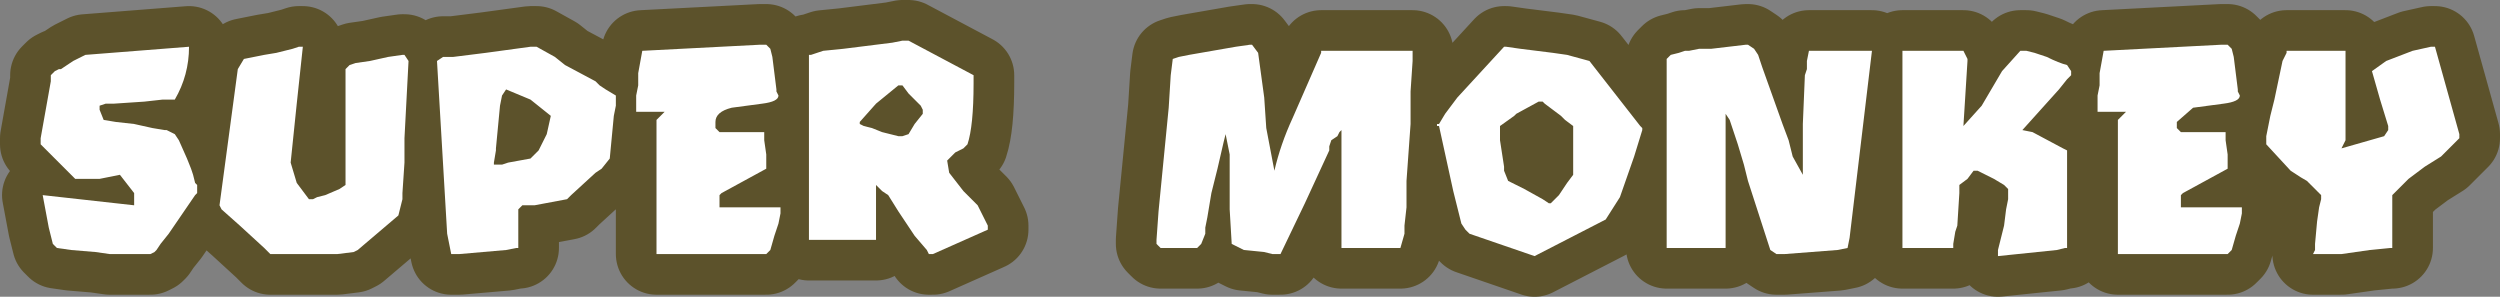 <?xml version="1.0" encoding="UTF-8" standalone="no"?>
<svg xmlns:xlink="http://www.w3.org/1999/xlink" height="7.3px" width="61.5px" xmlns="http://www.w3.org/2000/svg">
  <rect width="100%" height="100%" fill="#808080" stroke="none"/>
  <g transform="matrix(1.0, 0.0, 0.0, 1.0, 30.85, 4.85)">
    <path d="M-9.3 -0.3 L-9.3 1.05 -10.95 1.05 -10.95 -3.5 -10.9 -3.5 -10.6 -3.6 -10.1 -3.65 -9.3 -3.75 -8.9 -3.8 -8.65 -3.85 -8.5 -3.85 -6.9 -3.0 -6.9 -2.8 Q-6.9 -1.75 -7.05 -1.3 L-7.15 -1.2 -7.35 -1.1 -7.55 -0.9 -7.5 -0.6 -7.15 -0.15 -6.8 0.2 -6.55 0.7 -6.55 0.8 -7.9 1.4 -8.0 1.4 -8.05 1.3 -8.35 0.95 -8.75 0.35 -9.0 -0.05 -9.15 -0.15 -9.3 -0.3 M-14.7 -1.9 L-14.5 -2.1 -15.2 -2.1 -15.2 -2.2 -15.2 -2.5 -15.15 -2.75 -15.15 -3.05 -15.05 -3.6 -12.15 -3.75 -12.0 -3.75 -11.9 -3.65 -11.85 -3.45 -11.75 -2.65 -11.75 -2.6 -11.7 -2.5 Q-11.7 -2.35 -12.1 -2.3 L-12.85 -2.2 Q-13.25 -2.1 -13.25 -1.85 L-13.25 -1.8 -13.25 -1.7 -13.15 -1.6 -12.05 -1.6 -12.05 -1.4 -12.0 -1.05 -12.0 -0.7 -13.1 -0.1 -13.15 -0.05 -13.15 0.1 -13.15 0.25 -11.65 0.25 -11.65 0.4 -11.7 0.65 -11.8 0.95 -11.9 1.3 -12.0 1.4 -14.7 1.4 -14.7 -1.9 M-18.4 -2.65 L-18.5 -2.5 -18.55 -2.25 -18.65 -1.2 -18.65 -1.15 -18.7 -0.85 -18.7 -0.8 -18.5 -0.8 -18.35 -0.85 -17.8 -0.95 -17.6 -1.15 -17.4 -1.55 -17.3 -2.0 -17.8 -2.4 -18.4 -2.65 M-20.1 -3.35 L-19.95 -3.45 -19.7 -3.45 -19.3 -3.5 -18.9 -3.55 -17.8 -3.7 -17.65 -3.7 -17.2 -3.45 -16.95 -3.25 -16.2 -2.85 -16.1 -2.75 -15.95 -2.65 -15.7 -2.5 -15.7 -2.25 -15.75 -2.0 -15.85 -0.95 -16.05 -0.7 -16.2 -0.6 -16.8 -0.05 -16.9 0.05 -17.7 0.2 -18.0 0.2 -18.1 0.3 -18.1 1.25 -18.15 1.25 -18.4 1.3 -19.55 1.4 -19.7 1.4 -19.75 1.4 -19.85 0.9 -20.1 -3.35 M-25.45 0.2 L-25.0 -3.15 -24.85 -3.4 -24.35 -3.5 -24.05 -3.55 -23.85 -3.6 -23.65 -3.65 -23.5 -3.7 -23.4 -3.7 -23.55 -2.3 -23.7 -0.85 -23.55 -0.35 -23.25 0.05 -23.15 0.05 -23.05 0.0 -22.85 -0.05 -22.5 -0.2 -22.35 -0.3 -22.35 -3.15 -22.25 -3.25 -22.1 -3.3 -21.75 -3.35 -21.3 -3.45 -20.95 -3.5 -20.9 -3.5 -20.8 -3.35 -20.9 -1.45 -20.9 -0.85 -20.95 -0.1 -20.95 0.05 -21.0 0.25 -21.05 0.45 -22.05 1.3 -22.15 1.35 -22.55 1.4 -22.75 1.4 -22.85 1.4 -23.05 1.4 -23.3 1.4 -23.6 1.4 -23.8 1.4 -24.05 1.4 -24.2 1.4 -24.35 1.25 -24.95 0.7 -25.4 0.3 -25.45 0.2 M-29.8 -0.05 L-27.55 0.2 -27.55 0.1 -27.55 -0.1 -27.9 -0.55 -28.4 -0.45 -28.45 -0.45 -28.55 -0.45 -28.75 -0.45 -28.9 -0.45 -29.0 -0.45 -29.85 -1.3 -29.85 -1.45 -29.6 -2.85 -29.6 -3.0 -29.55 -3.05 -29.5 -3.1 -29.4 -3.15 -29.35 -3.15 -29.05 -3.35 -28.75 -3.5 -26.2 -3.7 Q-26.2 -3.0 -26.55 -2.4 L-26.85 -2.4 -27.3 -2.35 -28.05 -2.3 -28.15 -2.3 -28.25 -2.3 -28.4 -2.25 -28.4 -2.15 -28.3 -1.9 -28.0 -1.85 -27.55 -1.8 -27.1 -1.7 -26.8 -1.65 -26.75 -1.65 -26.55 -1.55 -26.45 -1.4 -26.25 -0.95 -26.15 -0.7 -26.1 -0.55 -26.05 -0.35 -26.0 -0.3 -26.0 -0.2 -26.0 -0.1 -26.05 -0.05 -26.7 0.9 -26.9 1.15 -27.0 1.3 -27.05 1.35 -27.15 1.4 -27.9 1.4 -28.15 1.4 -28.5 1.35 -29.1 1.3 -29.45 1.25 -29.5 1.2 -29.55 1.15 -29.65 0.75 -29.8 -0.05 M26.25 0.05 L26.25 -0.05 25.9 -0.4 Q25.8 -0.45 25.5 -0.65 L24.9 -1.3 24.9 -1.4 24.9 -1.5 25.0 -2.0 25.1 -2.4 25.3 -3.35 25.4 -3.55 25.4 -3.6 26.85 -3.6 26.85 -1.4 26.75 -1.2 27.8 -1.5 27.9 -1.65 27.9 -1.75 27.7 -2.4 27.5 -3.1 27.85 -3.35 28.5 -3.6 28.95 -3.7 29.05 -3.7 29.65 -1.55 29.65 -1.45 29.2 -1.0 28.8 -0.75 28.4 -0.45 28.0 -0.05 28.0 1.25 27.95 1.25 27.45 1.3 26.75 1.4 26.05 1.4 26.1 1.3 26.1 1.15 26.15 0.6 26.2 0.25 26.25 0.05 M21.25 -1.9 L21.45 -2.1 20.75 -2.1 20.75 -2.2 20.75 -2.5 20.8 -2.75 20.8 -3.05 20.9 -3.6 23.8 -3.75 23.95 -3.75 24.05 -3.65 24.1 -3.45 24.2 -2.65 24.2 -2.6 24.25 -2.5 Q24.25 -2.35 23.85 -2.3 L23.1 -2.2 22.7 -1.85 22.7 -1.8 22.7 -1.7 22.8 -1.6 23.9 -1.6 23.9 -1.4 23.95 -1.05 23.95 -0.7 22.85 -0.1 22.8 -0.05 22.8 0.1 22.8 0.25 24.3 0.25 24.3 0.4 24.25 0.65 24.15 0.95 24.05 1.3 23.95 1.4 21.25 1.4 21.25 -1.9 M18.55 -0.1 L18.55 -0.2 18.45 -0.3 18.2 -0.45 17.8 -0.65 17.7 -0.65 17.55 -0.45 17.35 -0.3 17.35 -0.1 17.3 0.7 17.25 0.85 17.2 1.15 17.2 1.25 15.95 1.25 15.95 -3.6 17.45 -3.6 17.55 -3.4 17.55 -3.35 17.5 -2.55 17.45 -1.75 17.9 -2.25 18.4 -3.1 18.85 -3.6 18.9 -3.6 19.0 -3.6 19.2 -3.55 19.5 -3.45 Q19.8 -3.3 20.0 -3.25 L20.1 -3.1 20.1 -3.0 20.0 -2.9 19.8 -2.65 18.9 -1.65 19.15 -1.6 19.9 -1.2 20.0 -1.15 20.0 1.25 19.95 1.25 19.75 1.3 18.3 1.45 18.3 1.35 18.3 1.3 18.45 0.7 18.5 0.3 18.55 0.05 18.55 -0.1 M12.7 1.3 L12.15 -0.4 12.05 -0.8 11.9 -1.3 11.7 -1.9 11.6 -2.05 11.6 1.25 10.15 1.25 10.15 -3.4 10.25 -3.5 10.45 -3.55 10.6 -3.6 10.7 -3.6 10.95 -3.65 11.25 -3.65 12.1 -3.75 12.15 -3.75 12.3 -3.65 12.4 -3.5 12.5 -3.2 13.0 -1.8 13.15 -1.4 13.25 -1.0 13.5 -0.55 13.5 -0.85 13.5 -1.25 13.5 -1.8 13.55 -3.0 13.6 -3.15 13.6 -3.35 13.65 -3.6 15.2 -3.6 14.65 1.0 14.6 1.25 14.35 1.3 13.05 1.4 12.95 1.4 12.85 1.4 12.7 1.3 M6.05 -1.75 L6.05 -1.65 6.05 -1.4 6.15 -0.75 6.15 -0.65 6.25 -0.4 6.45 -0.3 6.65 -0.2 7.1 0.05 7.25 0.15 7.3 0.15 7.5 -0.05 7.7 -0.35 7.85 -0.55 7.85 -1.75 7.65 -1.9 7.55 -2.0 7.15 -2.3 7.1 -2.35 7.0 -2.35 6.45 -2.05 6.4 -2.0 6.05 -1.75 M4.55 -1.75 L4.5 -1.75 4.5 -1.8 4.55 -1.8 4.7 -2.05 5.0 -2.45 6.15 -3.7 6.2 -3.7 6.55 -3.65 7.35 -3.55 7.7 -3.5 8.25 -3.35 9.5 -1.75 9.55 -1.7 9.55 -1.65 9.35 -1.0 9.0 0.0 8.65 0.55 6.9 1.45 5.3 0.9 5.2 0.8 5.1 0.65 5.05 0.45 4.9 -0.15 4.55 -1.75 M-9.6 -1.75 L-9.4 -1.7 -9.15 -1.6 -8.75 -1.5 -8.65 -1.5 -8.5 -1.55 -8.35 -1.8 -8.15 -2.05 -8.15 -2.15 -8.2 -2.25 -8.5 -2.55 -8.65 -2.75 -8.75 -2.75 -9.3 -2.3 -9.7 -1.85 -9.7 -1.8 -9.6 -1.75" fill="#ffffff" fill-rule="evenodd" stroke="none"/>
    <path d="M-0.55 1.15 L-0.6 0.3 -0.6 -0.2 -0.6 -0.55 -0.6 -0.8 -0.6 -1.05 -0.7 -1.55 -0.75 -1.35 -0.9 -0.7 -1.05 -0.1 -1.15 0.5 -1.2 0.75 -1.2 0.9 -1.3 1.15 -1.4 1.25 -2.3 1.25 -2.4 1.15 -2.4 1.05 -2.35 0.35 -2.1 -2.2 -2.05 -3.0 -2.0 -3.4 -1.85 -3.45 -1.6 -3.5 -0.45 -3.7 -0.1 -3.75 -0.05 -3.75 0.1 -3.55 0.25 -2.45 0.3 -1.7 0.5 -0.65 Q0.65 -1.3 0.95 -1.95 L1.65 -3.55 1.65 -3.6 3.9 -3.6 3.9 -3.35 3.85 -2.6 3.85 -2.3 3.85 -1.8 3.75 -0.4 3.75 0.25 3.7 0.7 3.7 0.9 3.6 1.25 2.15 1.25 2.15 -1.65 2.1 -1.6 2.05 -1.5 1.9 -1.4 1.85 -1.25 1.85 -1.15 1.25 0.15 0.65 1.4 0.45 1.4 0.25 1.35 -0.25 1.3 -0.55 1.15 M-9.6 -1.75 L-9.7 -1.8 -9.7 -1.85 -9.3 -2.3 -8.75 -2.75 -8.65 -2.75 -8.5 -2.55 -8.2 -2.25 -8.15 -2.15 -8.15 -2.05 -8.35 -1.8 -8.5 -1.55 -8.65 -1.5 -8.75 -1.5 -9.15 -1.6 -9.4 -1.7 -9.6 -1.75" fill="#5c522b" fill-rule="evenodd" stroke="none"/>
    <path d="M-0.55 1.15 L-0.25 1.3 0.25 1.35 0.45 1.4 0.65 1.4 1.25 0.15 1.85 -1.15 1.85 -1.25 1.9 -1.4 2.05 -1.5 2.1 -1.6 2.15 -1.65 2.15 1.25 3.6 1.25 3.7 0.9 3.7 0.7 3.75 0.25 3.75 -0.4 3.85 -1.8 3.85 -2.3 3.85 -2.6 3.9 -3.35 3.9 -3.6 1.65 -3.6 1.65 -3.55 0.95 -1.95 Q0.65 -1.3 0.5 -0.65 L0.3 -1.7 0.25 -2.45 0.1 -3.55 -0.05 -3.75 -0.1 -3.75 -0.45 -3.7 -1.6 -3.5 -1.85 -3.45 -2.0 -3.4 -2.05 -3.0 -2.1 -2.2 -2.35 0.35 -2.4 1.05 -2.4 1.15 -2.3 1.25 -1.4 1.25 -1.3 1.15 -1.2 0.9 -1.2 0.75 -1.15 0.5 -1.05 -0.1 -0.9 -0.7 -0.75 -1.35 -0.7 -1.55 -0.6 -1.05 -0.6 -0.8 -0.6 -0.55 -0.6 -0.2 -0.6 0.3 -0.55 1.15 M4.55 -1.75 L4.9 -0.15 5.05 0.45 5.1 0.65 5.2 0.8 5.3 0.9 6.9 1.45 8.65 0.55 9.0 0.0 9.35 -1.0 9.55 -1.65 9.55 -1.7 9.5 -1.75 8.25 -3.35 7.7 -3.5 7.35 -3.55 6.55 -3.65 6.2 -3.7 6.15 -3.7 5.0 -2.45 4.7 -2.05 4.55 -1.8 4.5 -1.8 4.5 -1.75 4.55 -1.75 M6.05 -1.75 L6.4 -2.0 6.45 -2.05 7.0 -2.35 7.1 -2.35 7.15 -2.3 7.55 -2.0 7.65 -1.9 7.85 -1.75 7.85 -0.55 7.7 -0.35 7.5 -0.05 7.3 0.15 7.25 0.15 7.1 0.05 6.65 -0.2 6.45 -0.3 6.25 -0.4 6.15 -0.65 6.15 -0.75 6.05 -1.4 6.05 -1.65 6.05 -1.75 M12.7 1.3 L12.85 1.4 12.95 1.4 13.05 1.4 14.35 1.3 14.6 1.25 14.65 1.0 15.2 -3.6 13.65 -3.6 13.6 -3.35 13.6 -3.15 13.55 -3.0 13.5 -1.8 13.5 -1.25 13.5 -0.85 13.5 -0.55 13.25 -1.0 13.15 -1.4 13.0 -1.8 12.5 -3.2 12.4 -3.5 12.3 -3.65 12.15 -3.75 12.1 -3.75 11.25 -3.65 10.95 -3.65 10.7 -3.6 10.6 -3.6 10.45 -3.55 10.25 -3.5 10.15 -3.4 10.15 1.25 11.6 1.25 11.6 -2.05 11.7 -1.9 11.9 -1.3 12.05 -0.8 12.15 -0.4 12.7 1.3 M18.55 -0.1 L18.55 0.05 18.5 0.3 18.45 0.7 18.3 1.3 18.3 1.35 18.3 1.45 19.75 1.3 19.95 1.25 20.0 1.25 20.0 -1.15 19.9 -1.2 19.15 -1.6 18.9 -1.65 19.8 -2.65 20.0 -2.9 20.1 -3.0 20.1 -3.1 20.0 -3.25 Q19.8 -3.3 19.5 -3.45 L19.2 -3.55 19.0 -3.6 18.9 -3.6 18.85 -3.6 18.4 -3.1 17.9 -2.25 17.45 -1.75 17.5 -2.55 17.55 -3.35 17.55 -3.4 17.45 -3.6 15.95 -3.6 15.95 1.25 17.2 1.25 17.2 1.15 17.25 0.85 17.3 0.7 17.35 -0.1 17.35 -0.3 17.55 -0.45 17.7 -0.65 17.8 -0.65 18.2 -0.45 18.45 -0.3 18.55 -0.2 18.55 -0.1 M21.25 -1.9 L21.25 1.4 23.95 1.4 24.05 1.3 24.15 0.95 24.25 0.65 24.3 0.4 24.3 0.25 22.8 0.25 22.8 0.1 22.8 -0.05 22.85 -0.1 23.95 -0.7 23.95 -1.05 23.9 -1.4 23.9 -1.6 22.8 -1.6 22.7 -1.7 22.7 -1.8 22.7 -1.85 23.1 -2.2 23.85 -2.3 Q24.25 -2.35 24.25 -2.5 L24.2 -2.6 24.2 -2.65 24.1 -3.45 24.05 -3.65 23.95 -3.75 23.8 -3.75 20.9 -3.6 20.8 -3.05 20.8 -2.75 20.75 -2.5 20.75 -2.2 20.75 -2.1 21.45 -2.1 21.25 -1.9 M26.25 0.05 L26.2 0.25 26.15 0.6 26.1 1.15 26.1 1.3 26.05 1.4 26.75 1.4 27.45 1.3 27.95 1.25 28.0 1.25 28.0 -0.05 28.4 -0.45 28.8 -0.75 29.2 -1.0 29.65 -1.45 29.65 -1.55 29.05 -3.7 28.95 -3.7 28.5 -3.6 27.85 -3.35 27.5 -3.1 27.7 -2.4 27.9 -1.75 27.9 -1.65 27.8 -1.5 26.75 -1.2 26.85 -1.4 26.85 -3.6 25.4 -3.6 25.4 -3.55 25.3 -3.35 25.1 -2.4 25.0 -2.0 24.9 -1.5 24.9 -1.4 24.9 -1.3 25.5 -0.65 Q25.8 -0.45 25.9 -0.4 L26.25 -0.05 26.25 0.05 M-29.8 -0.05 L-29.65 0.75 -29.55 1.15 -29.5 1.2 -29.45 1.25 -29.1 1.3 -28.5 1.35 -28.15 1.4 -27.9 1.4 -27.15 1.4 -27.05 1.35 -27.0 1.3 -26.9 1.15 -26.7 0.9 -26.05 -0.05 -26.0 -0.1 -26.0 -0.2 -26.0 -0.3 -26.05 -0.35 -26.1 -0.55 -26.15 -0.7 -26.25 -0.95 -26.45 -1.4 -26.55 -1.55 -26.75 -1.65 -26.8 -1.65 -27.1 -1.7 -27.55 -1.8 -28.0 -1.85 -28.3 -1.9 -28.4 -2.15 -28.4 -2.25 -28.25 -2.3 -28.15 -2.3 -28.05 -2.3 -27.3 -2.35 -26.85 -2.4 -26.55 -2.4 Q-26.2 -3.0 -26.2 -3.7 L-28.75 -3.5 -29.05 -3.35 -29.35 -3.15 -29.4 -3.15 -29.5 -3.1 -29.55 -3.05 -29.6 -3.0 -29.6 -2.85 -29.85 -1.45 -29.85 -1.3 -29.0 -0.45 -28.9 -0.45 -28.75 -0.45 -28.55 -0.45 -28.45 -0.45 -28.4 -0.45 -27.9 -0.55 -27.55 -0.1 -27.55 0.1 -27.55 0.2 -29.8 -0.05 M-25.45 0.2 L-25.4 0.3 -24.95 0.7 -24.35 1.25 -24.2 1.4 -24.05 1.4 -23.8 1.4 -23.6 1.4 -23.3 1.4 -23.05 1.4 -22.85 1.4 -22.75 1.4 -22.55 1.4 -22.15 1.35 -22.05 1.3 -21.05 0.45 -21.0 0.25 -20.95 0.05 -20.95 -0.1 -20.9 -0.85 -20.9 -1.45 -20.8 -3.35 -20.9 -3.5 -20.95 -3.5 -21.3 -3.45 -21.75 -3.35 -22.1 -3.3 -22.25 -3.25 -22.35 -3.15 -22.35 -0.3 -22.5 -0.2 -22.85 -0.05 -23.05 0.0 -23.15 0.05 -23.25 0.05 -23.55 -0.35 -23.7 -0.85 -23.55 -2.3 -23.4 -3.7 -23.5 -3.7 -23.65 -3.65 -23.85 -3.6 -24.05 -3.55 -24.35 -3.5 -24.85 -3.4 -25.0 -3.15 -25.45 0.2 M-20.1 -3.35 L-19.85 0.9 -19.75 1.4 -19.7 1.4 -19.55 1.4 -18.4 1.3 -18.15 1.25 -18.1 1.25 -18.1 0.3 -18.0 0.2 -17.7 0.2 -16.9 0.05 -16.8 -0.05 -16.2 -0.6 -16.05 -0.7 -15.85 -0.95 -15.75 -2.0 -15.7 -2.25 -15.7 -2.5 -15.95 -2.65 -16.1 -2.75 -16.2 -2.85 -16.95 -3.25 -17.2 -3.45 -17.65 -3.7 -17.8 -3.7 -18.9 -3.55 -19.3 -3.5 -19.7 -3.45 -19.95 -3.45 -20.1 -3.35 M-18.4 -2.65 L-17.8 -2.4 -17.3 -2.0 -17.4 -1.55 -17.6 -1.15 -17.8 -0.95 -18.35 -0.85 -18.5 -0.8 -18.7 -0.8 -18.7 -0.85 -18.65 -1.15 -18.65 -1.2 -18.55 -2.25 -18.5 -2.5 -18.4 -2.65 M-14.7 -1.9 L-14.7 1.4 -12.0 1.4 -11.9 1.3 -11.8 0.95 -11.7 0.65 -11.65 0.4 -11.65 0.25 -13.15 0.25 -13.15 0.1 -13.15 -0.05 -13.1 -0.1 -12.0 -0.7 -12.0 -1.05 -12.05 -1.4 -12.05 -1.6 -13.15 -1.6 -13.25 -1.7 -13.25 -1.8 -13.25 -1.85 Q-13.25 -2.1 -12.85 -2.2 L-12.1 -2.3 Q-11.7 -2.35 -11.7 -2.5 L-11.75 -2.6 -11.75 -2.65 -11.85 -3.45 -11.9 -3.65 -12.0 -3.75 -12.15 -3.75 -15.05 -3.6 -15.15 -3.05 -15.15 -2.75 -15.2 -2.5 -15.2 -2.2 -15.2 -2.1 -14.5 -2.1 -14.7 -1.9 M-9.3 -0.3 L-9.15 -0.15 -9.0 -0.05 -8.75 0.35 -8.35 0.95 -8.05 1.3 -8.0 1.4 -7.9 1.4 -6.55 0.8 -6.55 0.7 -6.8 0.2 -7.15 -0.15 -7.5 -0.6 -7.55 -0.9 -7.35 -1.1 -7.15 -1.2 -7.05 -1.3 Q-6.9 -1.75 -6.9 -2.8 L-6.9 -3.0 -8.5 -3.85 -8.65 -3.85 -8.9 -3.8 -9.3 -3.75 -10.1 -3.65 -10.6 -3.6 -10.9 -3.5 -10.95 -3.5 -10.95 1.05 -9.3 1.05 -9.3 -0.3 M-9.6 -1.75 L-9.7 -1.8 -9.7 -1.85 -9.3 -2.3 -8.75 -2.75 -8.65 -2.75 -8.5 -2.55 -8.2 -2.25 -8.15 -2.15 -8.15 -2.05 -8.35 -1.8 -8.5 -1.55 -8.65 -1.5 -8.75 -1.5 -9.15 -1.6 -9.4 -1.7 -9.6 -1.75" fill="none" stroke="#5c522b" stroke-linecap="round" stroke-linejoin="round" stroke-width="2.0"/>
    <path d="M26.25 0.05 L26.25 -0.05 25.9 -0.4 Q25.8 -0.45 25.5 -0.65 L24.9 -1.3 24.9 -1.4 24.9 -1.5 25.0 -2.0 25.1 -2.4 25.3 -3.35 25.4 -3.55 25.4 -3.6 26.85 -3.6 26.85 -1.4 26.75 -1.2 27.8 -1.5 27.9 -1.65 27.9 -1.75 27.7 -2.4 27.5 -3.1 27.85 -3.35 28.5 -3.6 28.95 -3.7 29.05 -3.7 29.65 -1.55 29.65 -1.45 29.2 -1.0 28.8 -0.75 28.4 -0.45 28.0 -0.05 28.0 1.25 27.95 1.25 27.45 1.3 26.75 1.4 26.05 1.4 26.1 1.3 26.1 1.15 26.15 0.6 26.2 0.25 26.25 0.05 M21.25 -1.9 L21.45 -2.1 20.75 -2.1 20.75 -2.2 20.75 -2.5 20.8 -2.75 20.8 -3.05 20.9 -3.6 23.8 -3.75 23.95 -3.75 24.05 -3.65 24.1 -3.45 24.2 -2.65 24.2 -2.6 24.25 -2.5 Q24.25 -2.35 23.85 -2.3 L23.1 -2.2 22.7 -1.85 22.7 -1.8 22.7 -1.7 22.8 -1.6 23.9 -1.6 23.9 -1.4 23.95 -1.05 23.95 -0.7 22.85 -0.1 22.8 -0.05 22.8 0.1 22.8 0.25 24.3 0.25 24.3 0.4 24.25 0.65 24.15 0.95 24.05 1.3 23.95 1.4 21.25 1.4 21.25 -1.9 M18.55 -0.1 L18.55 -0.2 18.45 -0.3 18.2 -0.45 17.8 -0.65 17.7 -0.65 17.55 -0.45 17.35 -0.3 17.35 -0.1 17.3 0.7 17.25 0.85 17.2 1.15 17.2 1.25 15.95 1.25 15.95 -3.6 17.45 -3.6 17.55 -3.4 17.55 -3.35 17.5 -2.55 17.45 -1.75 17.9 -2.25 18.4 -3.1 18.85 -3.6 18.9 -3.6 19.0 -3.6 19.2 -3.55 19.5 -3.45 Q19.8 -3.3 20.0 -3.25 L20.1 -3.1 20.1 -3.0 20.0 -2.9 19.8 -2.65 18.9 -1.65 19.15 -1.6 19.9 -1.2 20.0 -1.15 20.0 1.25 19.95 1.25 19.75 1.3 18.3 1.45 18.3 1.35 18.3 1.3 18.45 0.7 18.5 0.3 18.55 0.05 18.55 -0.1 M12.7 1.3 L12.15 -0.4 12.05 -0.8 11.9 -1.3 11.7 -1.9 11.6 -2.05 11.6 1.25 10.15 1.25 10.15 -3.4 10.25 -3.5 10.45 -3.55 10.6 -3.6 10.7 -3.6 10.95 -3.65 11.25 -3.65 12.1 -3.75 12.15 -3.75 12.3 -3.65 12.4 -3.5 12.5 -3.2 13.0 -1.8 13.15 -1.4 13.25 -1.0 13.5 -0.55 13.5 -0.85 13.5 -1.25 13.5 -1.8 13.55 -3.0 13.6 -3.15 13.6 -3.35 13.65 -3.6 15.2 -3.6 14.65 1.0 14.6 1.25 14.35 1.3 13.05 1.4 12.95 1.4 12.85 1.4 12.7 1.3 M6.05 -1.75 L6.05 -1.65 6.05 -1.4 6.15 -0.75 6.15 -0.65 6.25 -0.4 6.45 -0.3 6.65 -0.2 7.1 0.05 7.25 0.15 7.3 0.15 7.5 -0.05 7.7 -0.35 7.85 -0.55 7.85 -1.75 7.65 -1.9 7.55 -2.0 7.15 -2.3 7.1 -2.35 7.0 -2.35 6.45 -2.05 6.4 -2.0 6.05 -1.75 M4.55 -1.75 L4.5 -1.75 4.5 -1.8 4.55 -1.8 4.7 -2.05 5.0 -2.45 6.15 -3.7 6.2 -3.7 6.55 -3.65 7.35 -3.55 7.7 -3.5 8.25 -3.35 9.5 -1.75 9.55 -1.7 9.55 -1.65 9.35 -1.0 9.0 0.0 8.65 0.55 6.9 1.45 5.3 0.9 5.2 0.8 5.1 0.65 5.05 0.45 4.9 -0.15 4.55 -1.75 M-0.55 1.15 L-0.6 0.3 -0.6 -0.2 -0.6 -0.55 -0.6 -0.8 -0.6 -1.05 -0.7 -1.55 -0.75 -1.35 -0.9 -0.7 -1.05 -0.1 -1.15 0.5 -1.2 0.75 -1.2 0.9 -1.3 1.15 -1.4 1.25 -2.3 1.25 -2.4 1.15 -2.4 1.05 -2.35 0.35 -2.1 -2.2 -2.05 -3.0 -2.0 -3.4 -1.85 -3.45 -1.6 -3.5 -0.45 -3.7 -0.1 -3.75 -0.05 -3.75 0.1 -3.55 0.25 -2.45 0.3 -1.7 0.5 -0.65 Q0.65 -1.3 0.95 -1.95 L1.65 -3.55 1.65 -3.6 3.9 -3.6 3.9 -3.35 3.85 -2.6 3.85 -2.3 3.85 -1.8 3.75 -0.4 3.75 0.25 3.7 0.7 3.7 0.9 3.6 1.25 2.15 1.25 2.15 -1.65 2.1 -1.6 2.05 -1.5 1.9 -1.4 1.85 -1.25 1.85 -1.15 1.25 0.15 0.65 1.4 0.45 1.4 0.25 1.35 -0.25 1.3 -0.55 1.15 M-9.6 -1.75 L-9.4 -1.7 -9.15 -1.6 -8.75 -1.5 -8.65 -1.5 -8.5 -1.55 -8.35 -1.8 -8.15 -2.05 -8.15 -2.15 -8.2 -2.25 -8.5 -2.55 -8.65 -2.75 -8.75 -2.75 -9.3 -2.3 -9.7 -1.85 -9.7 -1.8 -9.6 -1.75 M-9.3 -0.3 L-9.3 1.05 -10.95 1.05 -10.95 -3.5 -10.9 -3.5 -10.6 -3.6 -10.1 -3.65 -9.3 -3.75 -8.9 -3.8 -8.65 -3.85 -8.5 -3.85 -6.9 -3.0 -6.9 -2.8 Q-6.9 -1.75 -7.05 -1.3 L-7.15 -1.2 -7.35 -1.1 -7.55 -0.9 -7.5 -0.6 -7.15 -0.15 -6.8 0.2 -6.55 0.7 -6.55 0.8 -7.9 1.4 -8.0 1.4 -8.05 1.3 -8.35 0.95 -8.75 0.35 -9.0 -0.05 -9.15 -0.15 -9.3 -0.3 M-14.7 -1.9 L-14.5 -2.1 -15.2 -2.1 -15.2 -2.2 -15.2 -2.5 -15.15 -2.75 -15.15 -3.05 -15.05 -3.6 -12.15 -3.75 -12.0 -3.75 -11.9 -3.65 -11.85 -3.45 -11.75 -2.65 -11.75 -2.6 -11.7 -2.5 Q-11.7 -2.35 -12.1 -2.3 L-12.85 -2.2 Q-13.25 -2.1 -13.25 -1.85 L-13.25 -1.8 -13.25 -1.7 -13.15 -1.6 -12.05 -1.6 -12.05 -1.4 -12.0 -1.05 -12.0 -0.7 -13.1 -0.1 -13.15 -0.05 -13.15 0.1 -13.15 0.25 -11.65 0.25 -11.65 0.4 -11.7 0.65 -11.8 0.95 -11.9 1.3 -12.0 1.4 -14.7 1.4 -14.7 -1.9 M-18.4 -2.65 L-18.5 -2.5 -18.55 -2.25 -18.65 -1.2 -18.65 -1.15 -18.7 -0.85 -18.7 -0.8 -18.5 -0.8 -18.35 -0.85 -17.8 -0.95 -17.6 -1.15 -17.4 -1.55 -17.3 -2.0 -17.8 -2.4 -18.4 -2.65 M-20.1 -3.35 L-19.95 -3.45 -19.7 -3.45 -19.3 -3.5 -18.9 -3.55 -17.8 -3.7 -17.65 -3.7 -17.2 -3.45 -16.95 -3.25 -16.2 -2.85 -16.1 -2.75 -15.95 -2.65 -15.7 -2.5 -15.7 -2.25 -15.75 -2.0 -15.85 -0.95 -16.05 -0.7 -16.2 -0.6 -16.8 -0.05 -16.9 0.05 -17.7 0.2 -18.0 0.2 -18.1 0.3 -18.1 1.25 -18.15 1.25 -18.4 1.3 -19.55 1.4 -19.7 1.4 -19.75 1.4 -19.85 0.9 -20.1 -3.35 M-25.45 0.2 L-25.0 -3.15 -24.85 -3.4 -24.35 -3.5 -24.05 -3.55 -23.85 -3.6 -23.65 -3.65 -23.5 -3.7 -23.4 -3.7 -23.55 -2.3 -23.7 -0.85 -23.55 -0.35 -23.25 0.05 -23.15 0.05 -23.05 0.0 -22.85 -0.05 -22.5 -0.2 -22.35 -0.3 -22.35 -3.15 -22.25 -3.25 -22.1 -3.3 -21.75 -3.35 -21.3 -3.45 -20.95 -3.5 -20.9 -3.5 -20.8 -3.35 -20.9 -1.45 -20.9 -0.85 -20.95 -0.1 -20.95 0.05 -21.0 0.25 -21.05 0.45 -22.05 1.3 -22.15 1.35 -22.55 1.4 -22.75 1.4 -22.85 1.4 -23.05 1.4 -23.3 1.4 -23.6 1.4 -23.8 1.4 -24.05 1.4 -24.2 1.4 -24.35 1.25 -24.95 0.7 -25.4 0.3 -25.45 0.2 M-29.8 -0.05 L-27.55 0.2 -27.55 0.1 -27.55 -0.1 -27.9 -0.55 -28.4 -0.45 -28.45 -0.45 -28.55 -0.45 -28.75 -0.45 -28.9 -0.45 -29.0 -0.45 -29.85 -1.3 -29.85 -1.45 -29.6 -2.85 -29.6 -3.0 -29.55 -3.05 -29.5 -3.1 -29.4 -3.15 -29.35 -3.15 -29.05 -3.35 -28.75 -3.5 -26.2 -3.7 Q-26.2 -3.0 -26.55 -2.4 L-26.85 -2.4 -27.3 -2.35 -28.05 -2.3 -28.15 -2.3 -28.25 -2.3 -28.4 -2.25 -28.4 -2.15 -28.3 -1.9 -28.0 -1.85 -27.55 -1.8 -27.1 -1.7 -26.8 -1.65 -26.75 -1.65 -26.55 -1.55 -26.45 -1.4 -26.25 -0.95 -26.15 -0.7 -26.1 -0.55 -26.05 -0.35 -26.0 -0.3 -26.0 -0.2 -26.0 -0.1 -26.05 -0.05 -26.7 0.9 -26.9 1.15 -27.0 1.3 -27.05 1.35 -27.15 1.4 -27.9 1.4 -28.15 1.4 -28.5 1.35 -29.1 1.3 -29.45 1.25 -29.5 1.2 -29.55 1.15 -29.65 0.75 -29.8 -0.05" fill="#ffffff" fill-rule="evenodd" stroke="none"/>
  </g>
</svg>
